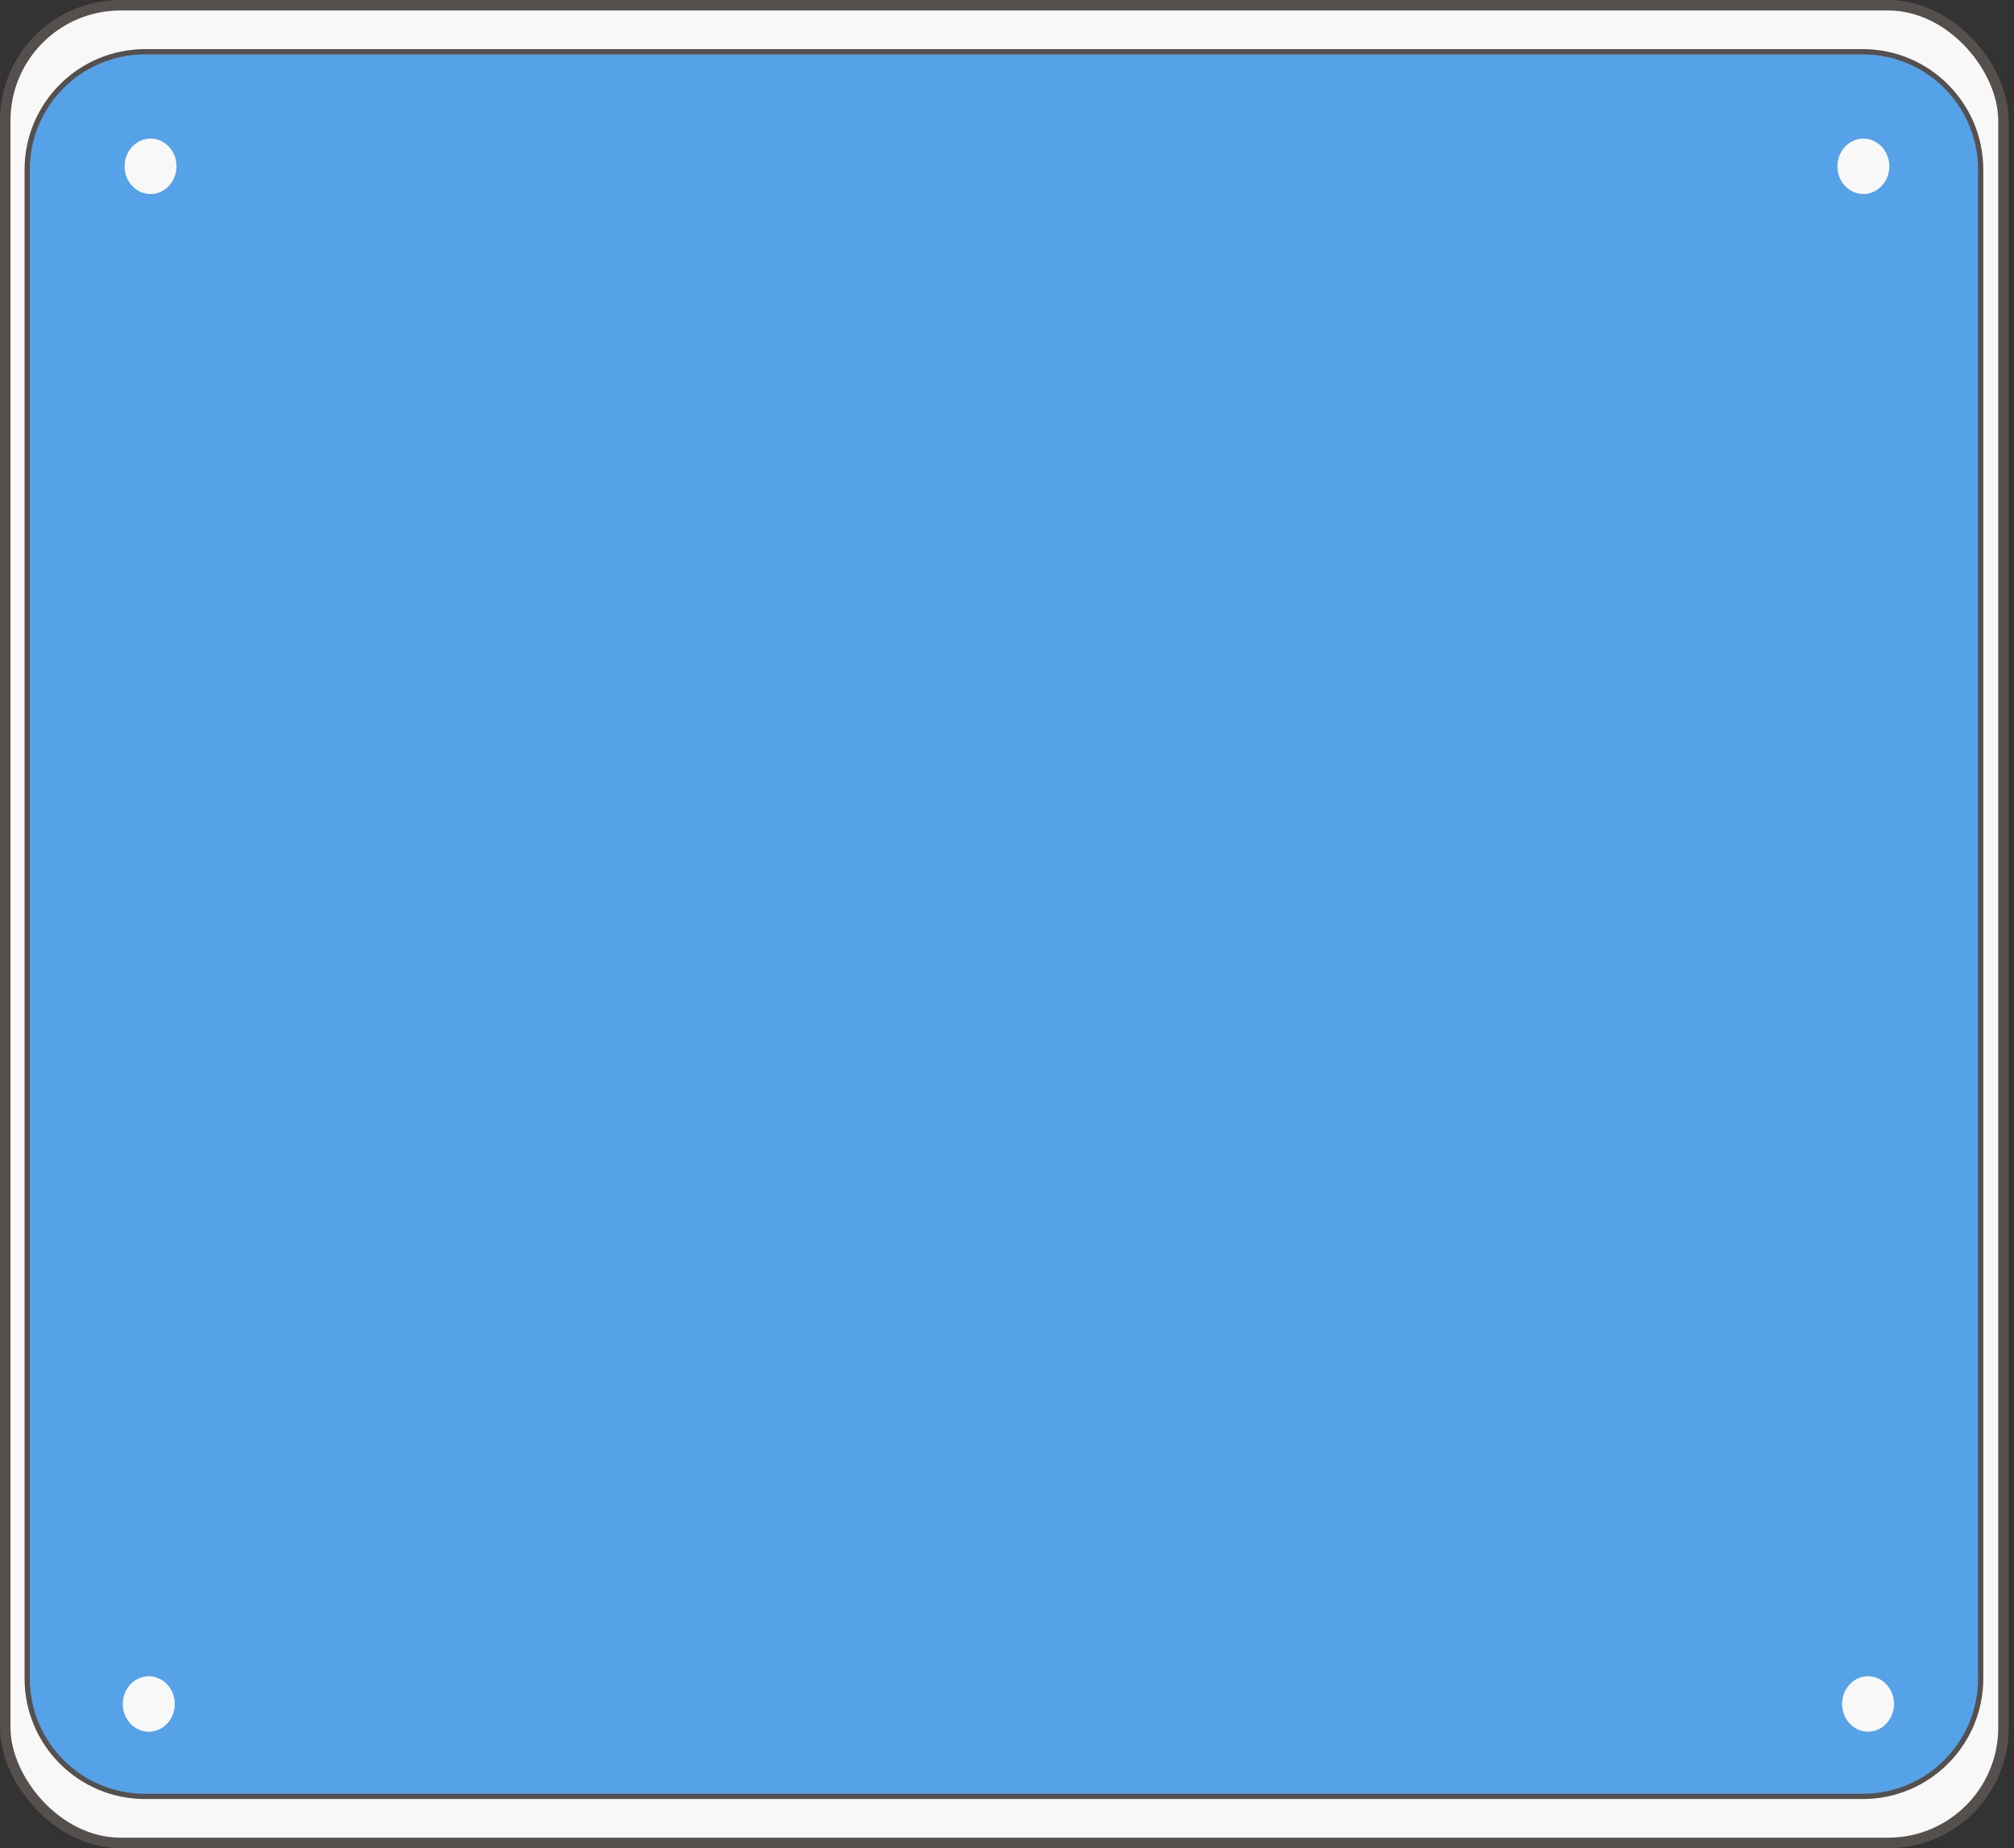 <svg width="328" height="301" viewBox="0 0 328 301" fill="none" xmlns="http://www.w3.org/2000/svg">
<rect x="0" y="0" width="328" height="301" fill="#333333" stroke="none"/>
<rect x="0.854" y="0.854" width="325.433" height="299.293" rx="18.78" fill="#F9F8F8" stroke="#55504D" stroke-width="1.707"/>
<path d="M4.427 27.634C4.427 17.026 13.026 8.427 23.634 8.427H303.366C313.974 8.427 322.573 17.026 322.573 27.634V273.366C322.573 283.974 313.974 292.573 303.366 292.573H23.634C13.026 292.573 4.427 283.974 4.427 273.366V27.634Z" fill="#56A2E9" stroke="#55504D" stroke-width="0.854"/>
<ellipse cx="24.516" cy="27.086" rx="4.227" ry="4.514" fill="#F9F8F8"/>
<ellipse cx="303.469" cy="27.086" rx="4.227" ry="4.514" fill="#F9F8F8"/>
<ellipse cx="304.227" cy="277.514" rx="4.227" ry="4.514" fill="#F9F8F8"/>
<ellipse cx="24.231" cy="277.519" rx="4.231" ry="4.519" fill="#F9F8F8"/>
</svg>
